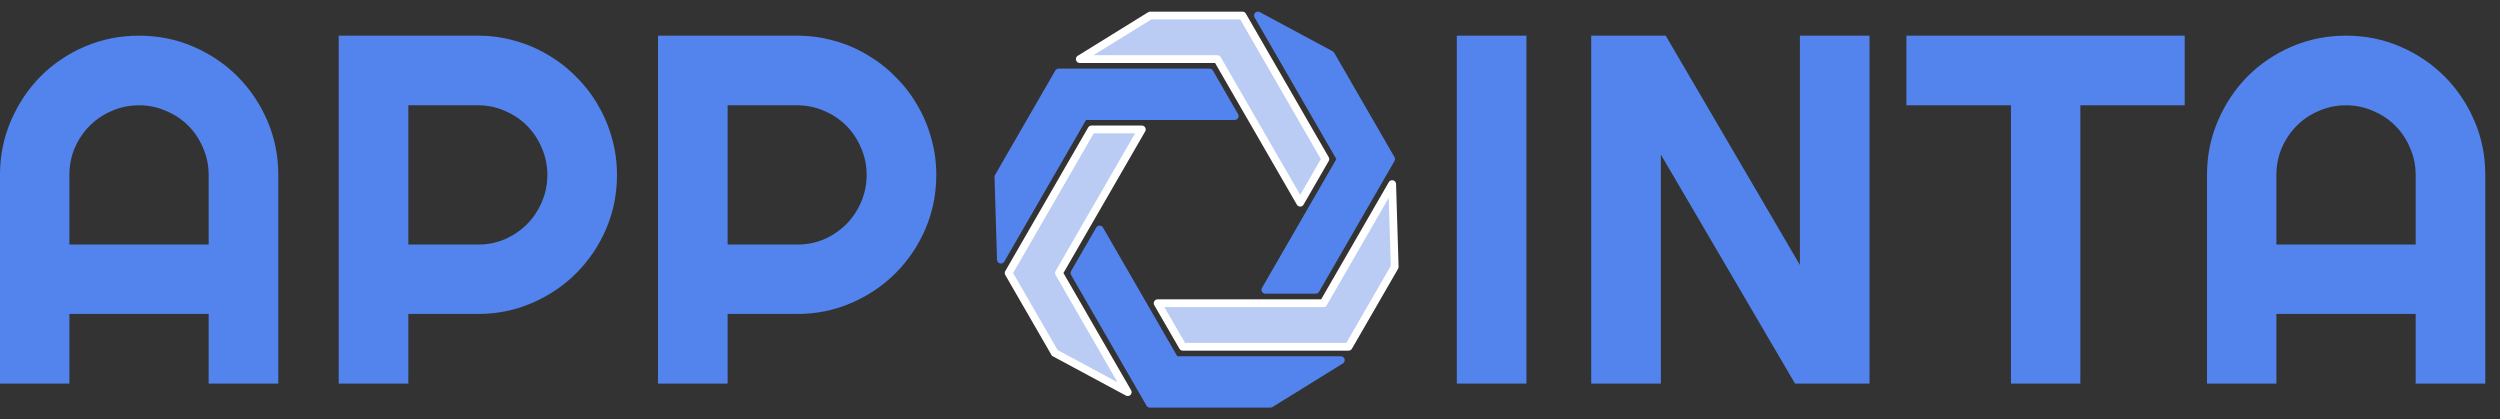 <svg width="161" height="27" viewBox="0 0 161 27" fill="none" xmlns="http://www.w3.org/2000/svg">
<rect x="0" y="0" width="161" height="27" fill="#333333" stroke="none"/>
<path d="M13.438 15.75V11.266C13.438 10.651 13.318 10.073 13.078 9.531C12.849 8.979 12.531 8.5 12.125 8.094C11.719 7.688 11.24 7.37 10.688 7.141C10.146 6.901 9.568 6.781 8.953 6.781C8.339 6.781 7.755 6.901 7.203 7.141C6.661 7.37 6.188 7.688 5.781 8.094C5.375 8.5 5.052 8.979 4.812 9.531C4.583 10.073 4.469 10.651 4.469 11.266V15.75H13.438ZM17.922 24.703H13.438V20.219H4.469V24.703H0V11.266C0 10.026 0.234 8.865 0.703 7.781C1.172 6.688 1.807 5.734 2.609 4.922C3.422 4.109 4.37 3.469 5.453 3C6.547 2.531 7.714 2.297 8.953 2.297C10.193 2.297 11.354 2.531 12.438 3C13.531 3.469 14.484 4.109 15.297 4.922C16.109 5.734 16.75 6.688 17.219 7.781C17.688 8.865 17.922 10.026 17.922 11.266V24.703Z" fill="#5384ED"/>
<path d="M26.297 6.781V15.75H30.781C31.396 15.75 31.974 15.635 32.516 15.406C33.057 15.167 33.531 14.844 33.938 14.438C34.344 14.031 34.661 13.557 34.891 13.016C35.13 12.463 35.25 11.88 35.25 11.266C35.25 10.651 35.13 10.073 34.891 9.531C34.661 8.979 34.344 8.5 33.938 8.094C33.531 7.688 33.057 7.37 32.516 7.141C31.974 6.901 31.396 6.781 30.781 6.781H26.297ZM26.297 24.703H21.812V2.297H30.781C31.604 2.297 32.396 2.406 33.156 2.625C33.917 2.833 34.625 3.135 35.281 3.531C35.948 3.917 36.552 4.385 37.094 4.938C37.646 5.479 38.115 6.083 38.5 6.75C38.896 7.417 39.198 8.13 39.406 8.891C39.625 9.651 39.734 10.443 39.734 11.266C39.734 12.495 39.5 13.656 39.031 14.75C38.562 15.833 37.922 16.781 37.109 17.594C36.297 18.406 35.344 19.047 34.25 19.516C33.167 19.984 32.01 20.219 30.781 20.219H26.297V24.703Z" fill="#5384ED"/>
<path d="M46.859 6.781V15.75H51.344C51.958 15.75 52.536 15.635 53.078 15.406C53.62 15.167 54.094 14.844 54.5 14.438C54.906 14.031 55.224 13.557 55.453 13.016C55.693 12.463 55.812 11.88 55.812 11.266C55.812 10.651 55.693 10.073 55.453 9.531C55.224 8.979 54.906 8.5 54.5 8.094C54.094 7.688 53.62 7.37 53.078 7.141C52.536 6.901 51.958 6.781 51.344 6.781H46.859ZM46.859 24.703H42.375V2.297H51.344C52.167 2.297 52.958 2.406 53.719 2.625C54.479 2.833 55.188 3.135 55.844 3.531C56.51 3.917 57.115 4.385 57.656 4.938C58.208 5.479 58.677 6.083 59.062 6.75C59.458 7.417 59.76 8.13 59.969 8.891C60.188 9.651 60.297 10.443 60.297 11.266C60.297 12.495 60.062 13.656 59.594 14.75C59.125 15.833 58.484 16.781 57.672 17.594C56.859 18.406 55.906 19.047 54.812 19.516C53.729 19.984 52.573 20.219 51.344 20.219H46.859V24.703Z" fill="#5384ED"/>
<path d="M85.708 3.525L89.589 10.246L84.73 18.663H81.49L86.349 10.246L81.012 1L85.708 3.525Z" fill="#5384ED" stroke="#5384ED" stroke-width="0.5" stroke-linecap="round" stroke-linejoin="round"/>
<path d="M64.297 11.391L68.176 4.67H77.895L79.516 7.476H69.797L64.458 16.722L64.297 11.391Z" fill="#5384ED" stroke="#5384ED" stroke-width="0.5" stroke-linecap="round" stroke-linejoin="round"/>
<path d="M81.815 26H74.053L69.194 17.582L70.815 14.777L75.673 23.194H86.349L81.815 26Z" fill="#5384ED" stroke="#5384ED" stroke-width="0.5" stroke-linecap="round" stroke-linejoin="round"/>
<path d="M89.819 17.186L86.848 22.332H76.172L74.551 19.527H85.227L89.656 11.855L89.819 17.186Z" fill="#BACCF4" stroke="white" stroke-width="0.5" stroke-linecap="round" stroke-linejoin="round"/>
<path d="M67.927 22.729L64.956 17.582L70.293 8.336H73.534L68.196 17.582L72.625 25.254L67.927 22.729Z" fill="#BACCF4" stroke="white" stroke-width="0.5" stroke-linecap="round" stroke-linejoin="round"/>
<path d="M74.072 1H80.015L85.352 10.246L83.733 13.052L78.396 3.806H69.538L74.072 1Z" fill="#BACCF4" stroke="white" stroke-width="0.5" stroke-linecap="round" stroke-linejoin="round"/>
<path d="M98.303 24.703H93.819V2.297H98.303V24.703Z" fill="#5384ED"/>
<path d="M120.397 24.703H115.6L106.959 9.953V24.703H102.475V2.297H107.272L115.913 17.062V2.297H120.397V24.703Z" fill="#5384ED"/>
<path d="M133.975 24.703H129.506V6.781H122.772V2.297H140.694V6.781H133.975V24.703Z" fill="#5384ED"/>
<path d="M155.569 15.75V11.266C155.569 10.651 155.449 10.073 155.209 9.531C154.98 8.979 154.663 8.5 154.256 8.094C153.85 7.688 153.371 7.37 152.819 7.141C152.277 6.901 151.699 6.781 151.084 6.781C150.47 6.781 149.887 6.901 149.334 7.141C148.793 7.37 148.319 7.688 147.913 8.094C147.506 8.5 147.183 8.979 146.944 9.531C146.715 10.073 146.6 10.651 146.6 11.266V15.75H155.569ZM160.053 24.703H155.569V20.219H146.6V24.703H142.131V11.266C142.131 10.026 142.366 8.865 142.834 7.781C143.303 6.688 143.939 5.734 144.741 4.922C145.553 4.109 146.501 3.469 147.584 3C148.678 2.531 149.845 2.297 151.084 2.297C152.324 2.297 153.486 2.531 154.569 3C155.663 3.469 156.616 4.109 157.428 4.922C158.241 5.734 158.881 6.688 159.35 7.781C159.819 8.865 160.053 10.026 160.053 11.266V24.703Z" fill="#5384ED"/>
</svg>
